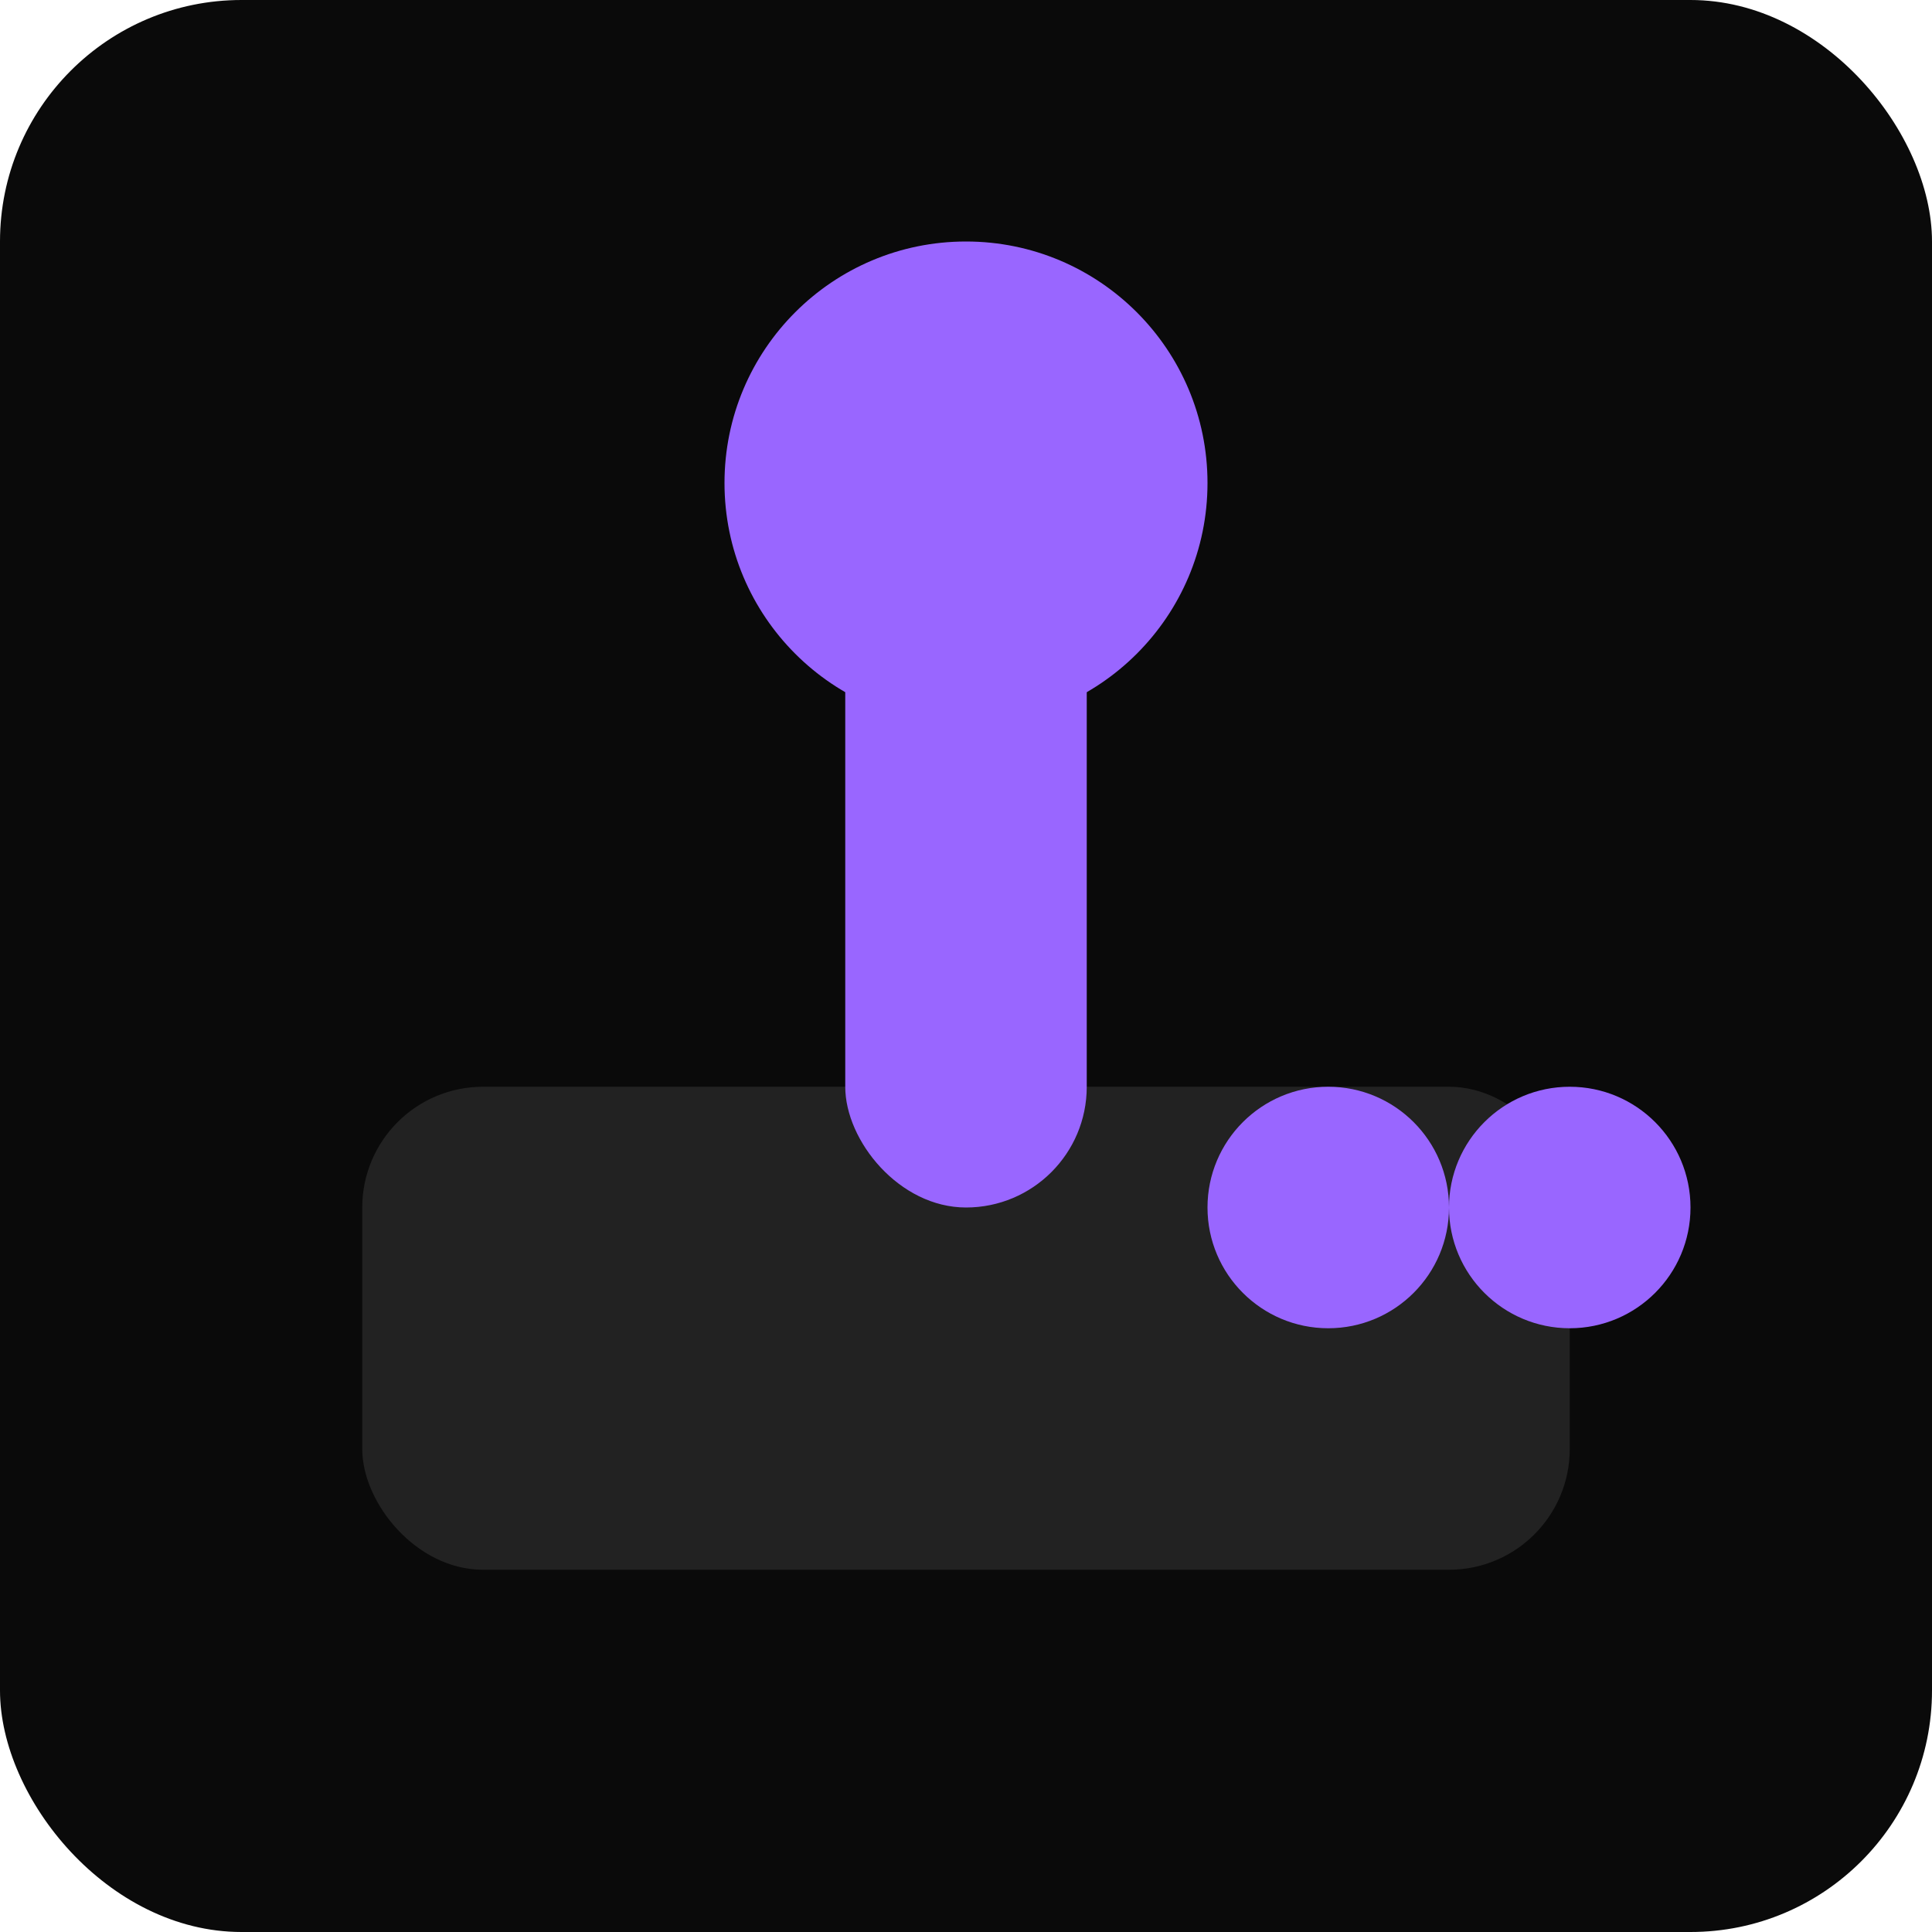 <svg xmlns="http://www.w3.org/2000/svg" width="180" height="180" viewBox="0 0 32 32" fill="none">
  <!-- Base/Background -->
  <rect width="32" height="32" rx="4" fill="#0A0A0A"/>
  
  <!-- Joystick Base -->
  <rect x="6" y="18" width="20" height="8" rx="2" fill="#222222"/>
  
  <!-- Joystick Stick -->
  <rect x="14" y="8" width="4" height="12" rx="2" fill="#9966FF"/>
  
  <!-- Joystick Top -->
  <circle cx="16" cy="8" r="4" fill="#9966FF"/>
  
  <!-- Button 1 -->
  <circle cx="22" cy="20" r="2" fill="#9966FF"/>
  
  <!-- Button 2 -->
  <circle cx="26" cy="20" r="2" fill="#9966FF"/>
</svg> 